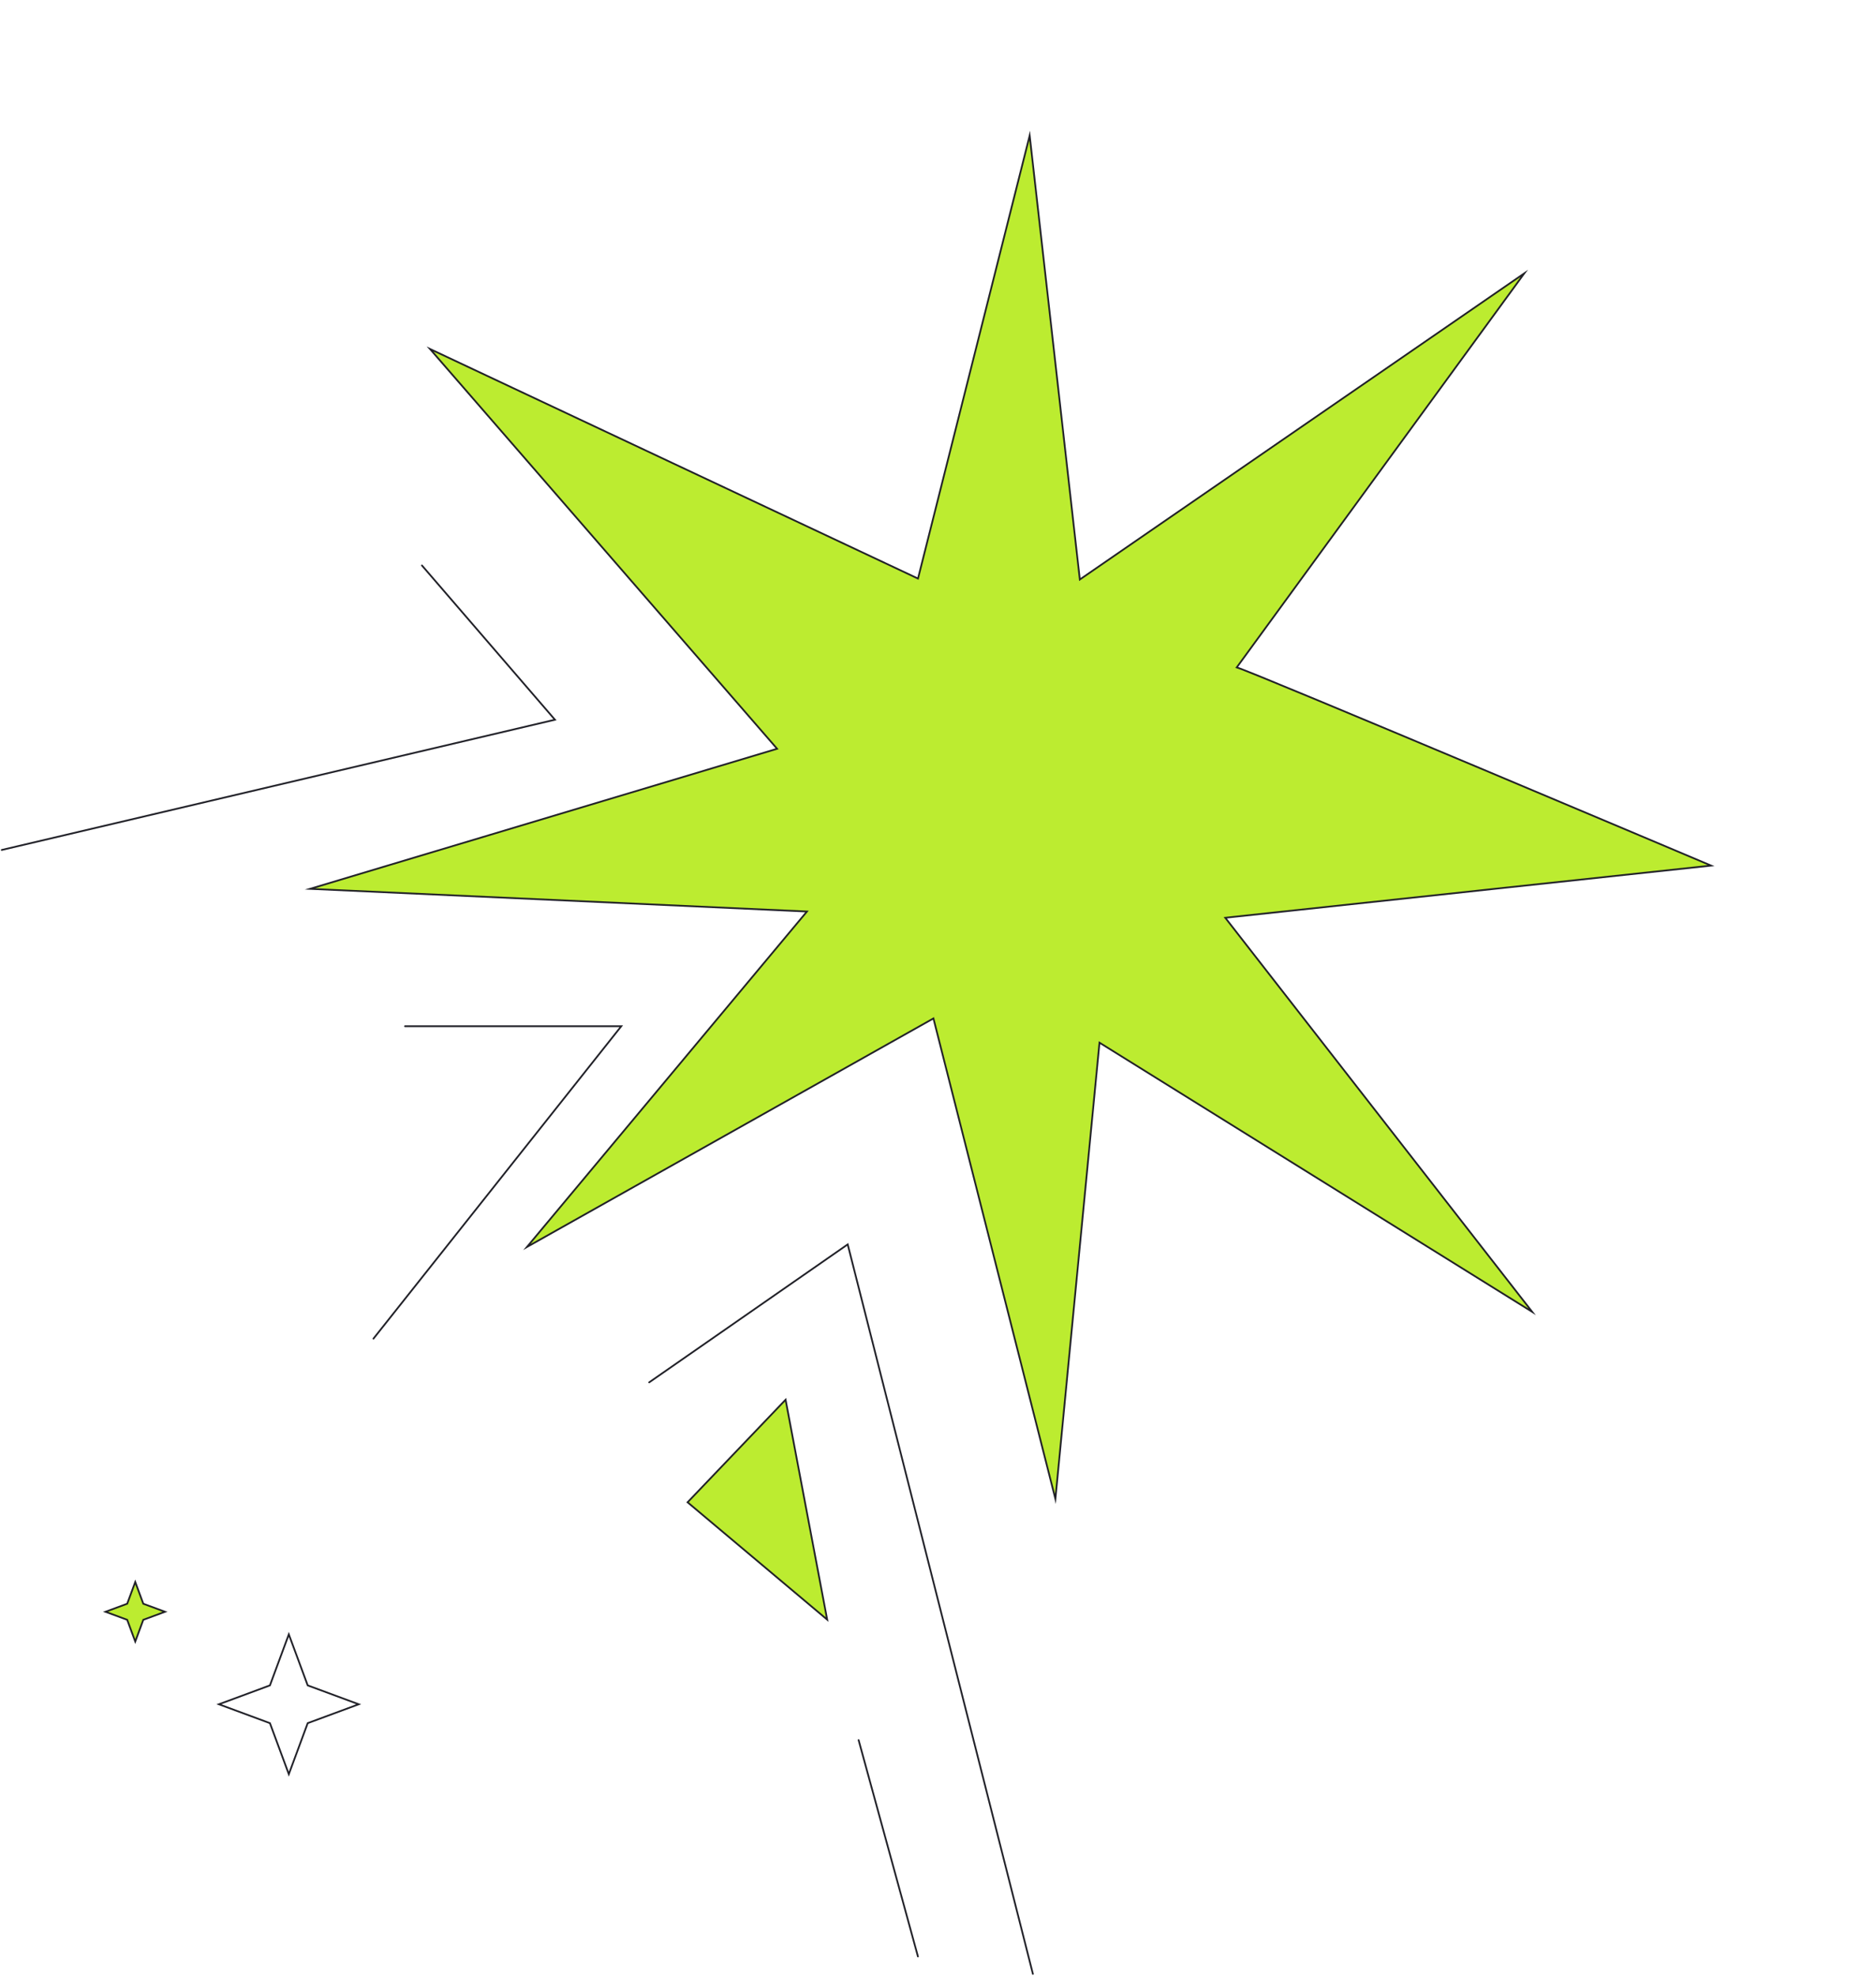<svg width="1075" height="1132" viewBox="0 0 1075 1132" fill="none" xmlns="http://www.w3.org/2000/svg">
<path d="M241.793 324L318 412.38L1 487" stroke="#202027" stroke-linecap="round"/>
<path d="M708.682 382.406C718.111 385.031 980.516 495.965 980.516 495.965L702.111 525.848L877.994 751.66L630.036 597.412L604.772 858.856L534.884 583.531L301.938 714.493L462.405 522.266L177.63 509.289L445.302 429.027L246.404 199.959L526.036 331.504L590.031 77.69L618.768 332.048L873.48 156.602L708.682 382.406Z" fill="#BCEC30" stroke="#202027" stroke-miterlimit="10" stroke-linecap="round"/>
<path d="M232.082 588H356L214 767" stroke="#202027" stroke-linecap="round"/>
<path d="M372 792.046L485.76 713L591.882 1131" stroke="#202027" stroke-linecap="round"/>
<path d="M450.159 802L394 860.765L474 928L450.159 802Z" fill="#BCEC30" stroke="#202027" stroke-linecap="round"/>
<path d="M492 997L526 1121" stroke="#202027" stroke-linecap="round"/>
<path d="M77.5 906.441L82.028 918.677L82.108 918.892L82.323 918.972L94.559 923.5L82.323 928.028L82.108 928.108L82.028 928.323L77.5 940.559L72.972 928.323L72.892 928.108L72.677 928.028L60.441 923.5L72.677 918.972L72.892 918.892L72.972 918.677L77.5 906.441Z" fill="#BCEC30" stroke="#202027"/>
<path d="M165.5 936.441L176.24 965.465L176.32 965.68L176.535 965.76L205.559 976.5L176.535 987.24L176.32 987.32L176.24 987.535L165.5 1016.56L154.76 987.535L154.68 987.32L154.465 987.24L125.441 976.5L154.465 965.76L154.68 965.68L154.76 965.465L165.5 936.441Z" stroke="#202027"/>
</svg>
